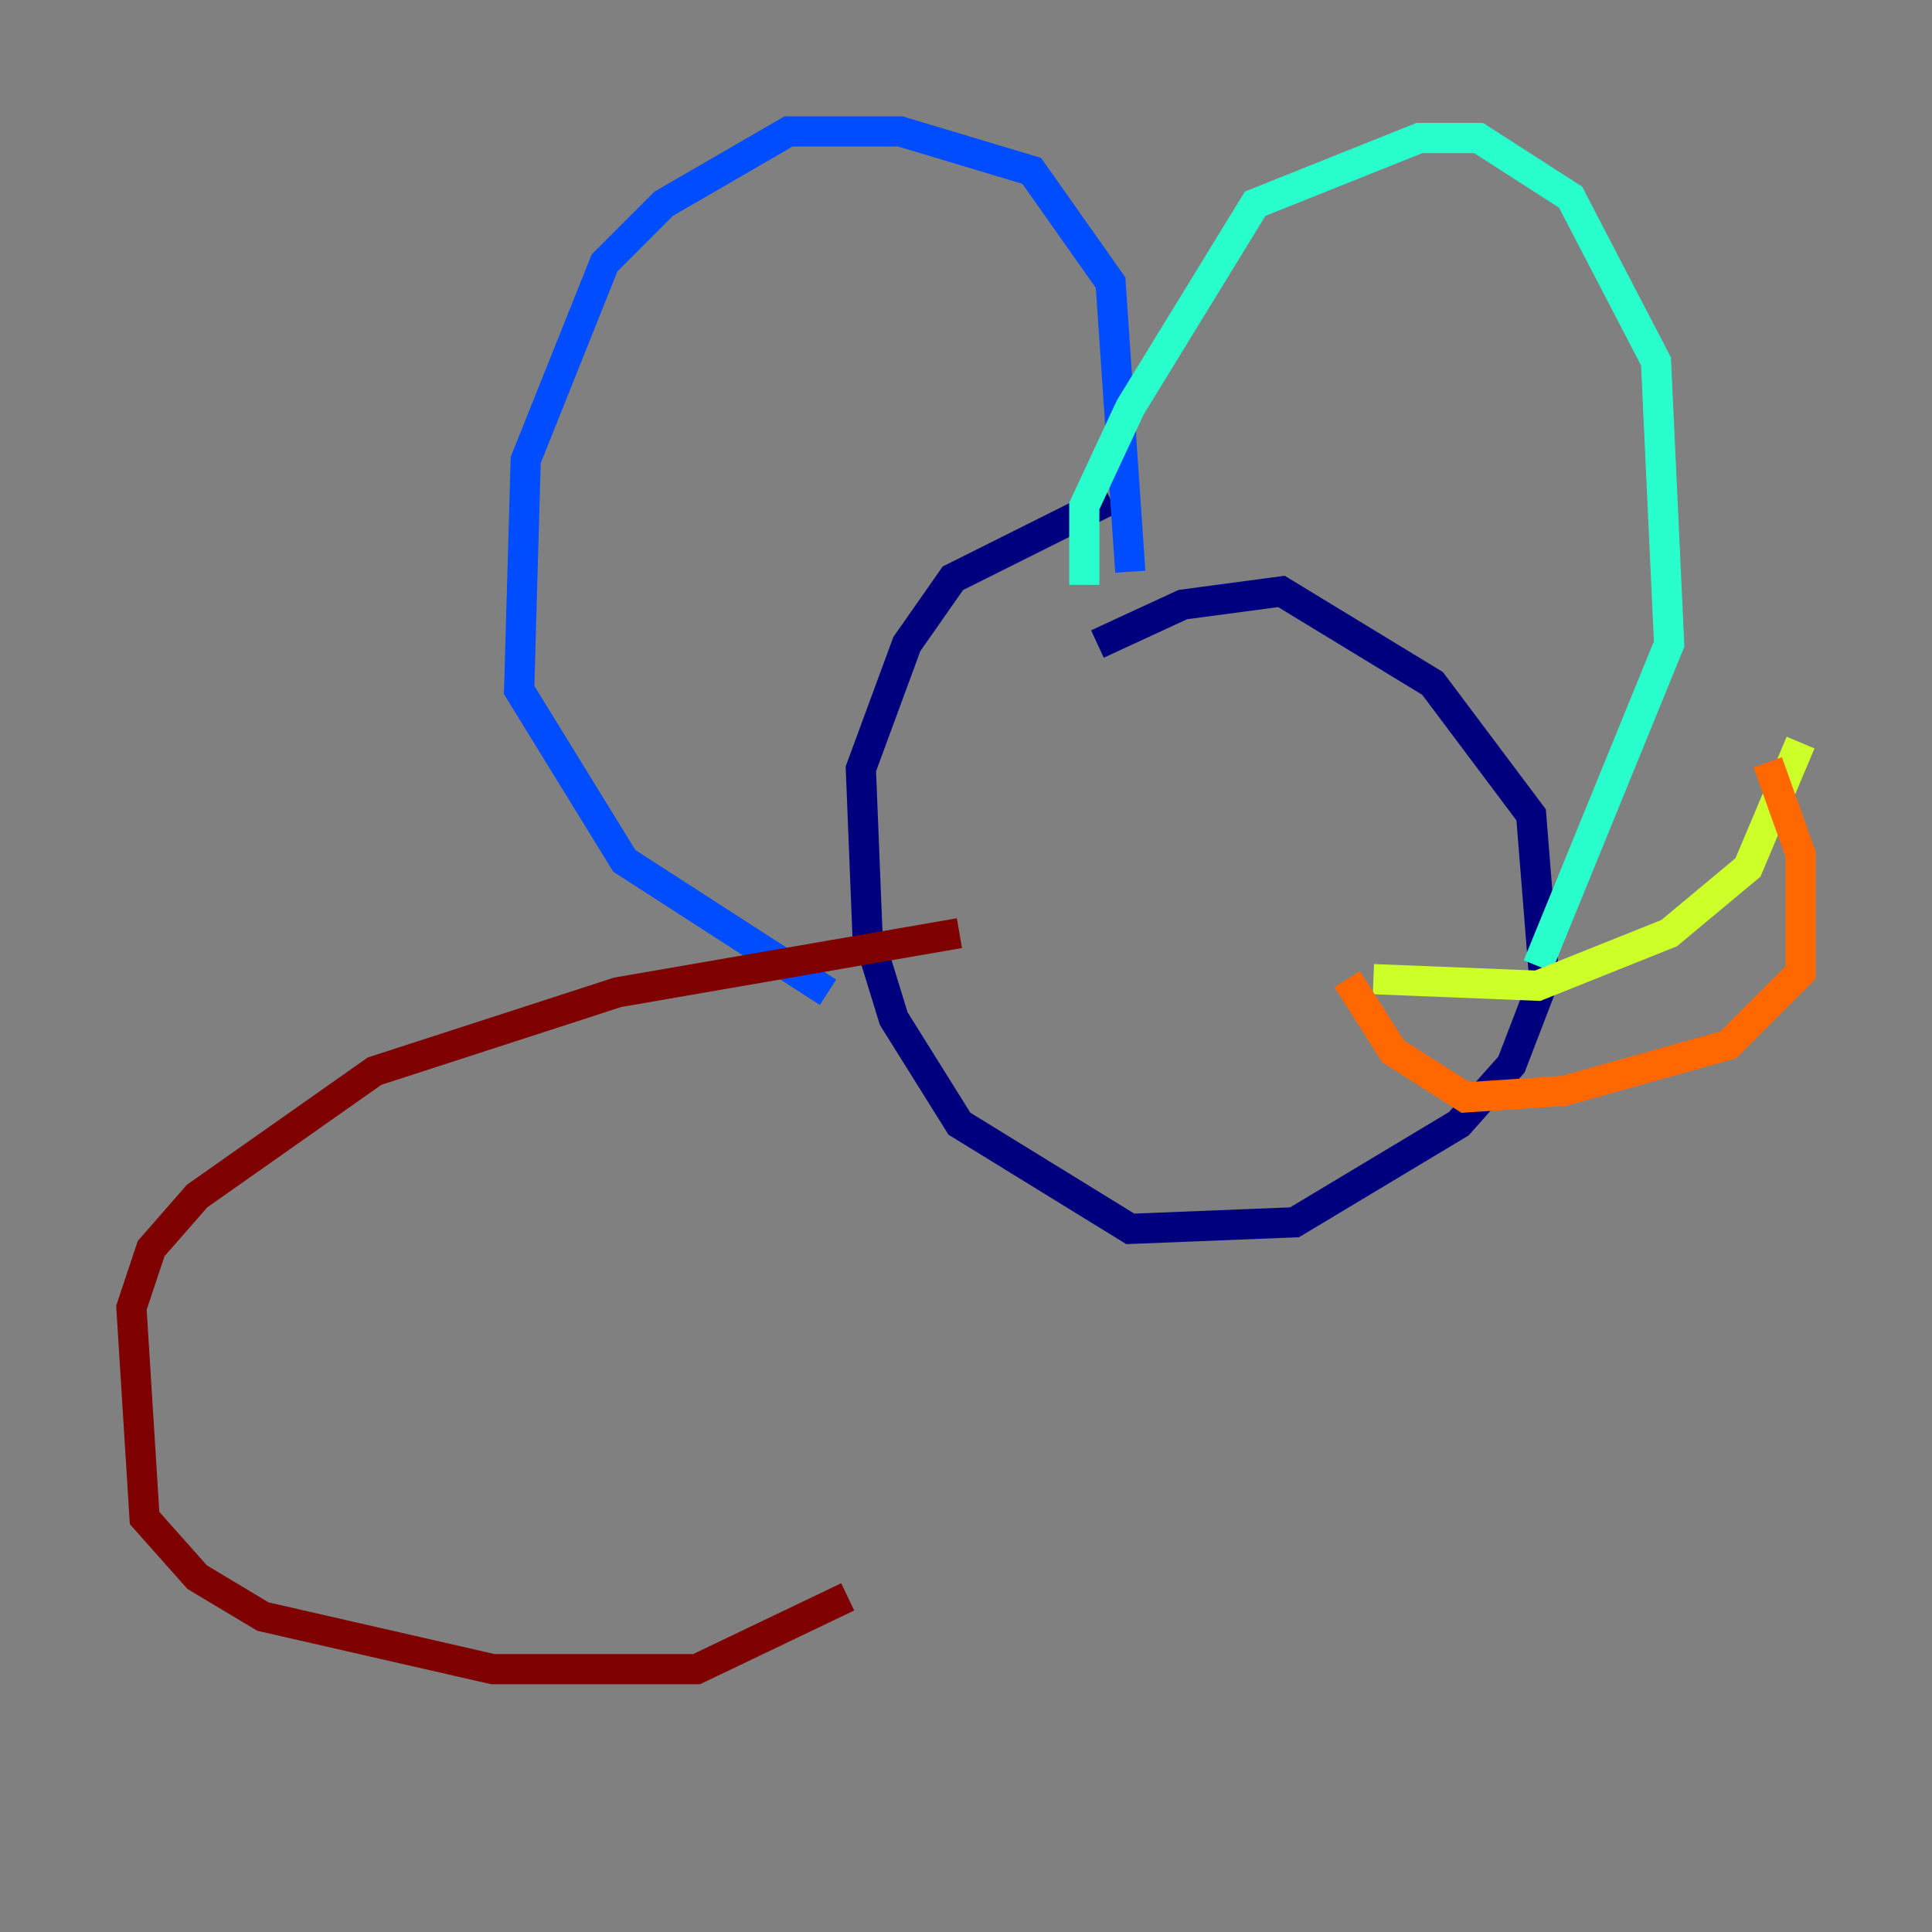 <?xml version="1.0" encoding="utf-8" ?>
<svg baseProfile="tiny" height="128" version="1.2" viewBox="0,0,128,128" width="128" xmlns="http://www.w3.org/2000/svg" xmlns:ev="http://www.w3.org/2001/xml-events" xmlns:xlink="http://www.w3.org/1999/xlink"><rect x="0" y="0" width="128" height="128" fill="#808080" stroke="none"/><defs /><polyline fill="none" points="72.707,42.667 78.367,40.054 84.898,39.184 94.912,45.279 101.442,53.986 102.313,64.871 100.136,70.531 96.653,74.449 85.769,80.98 74.884,81.415 63.565,74.449 59.211,67.483 57.469,61.823 57.034,50.939 60.082,42.667 63.129,38.313 73.578,33.088" stroke="#00007f" stroke-width="2" /><polyline fill="none" points="74.884,37.878 73.578,18.721 68.354,11.32 59.646,8.707 52.245,8.707 43.973,13.497 40.054,17.415 34.83,30.476 34.395,45.714 41.361,57.034 54.857,65.742" stroke="#004cff" stroke-width="2" /><polyline fill="none" points="71.837,38.748 71.837,33.524 74.884,26.993 83.156,13.497 94.041,9.143 97.959,9.143 104.054,13.061 109.714,23.946 110.585,42.667 101.878,64.0" stroke="#29ffcd" stroke-width="2" /><polyline fill="none" points="90.993,64.871 101.878,65.306 110.585,61.823 115.809,57.469 119.293,49.197" stroke="#cdff29" stroke-width="2" /><polyline fill="none" points="117.116,50.503 119.293,56.599 119.293,64.435 114.503,69.225 103.619,72.272 97.088,72.707 92.299,69.66 89.252,64.871" stroke="#ff6700" stroke-width="2" /><polyline fill="none" points="63.565,61.823 40.925,65.742 24.816,70.966 13.061,79.238 10.014,82.721 8.707,86.639 9.578,100.571 13.061,104.49 17.415,107.102 32.653,110.585 46.15,110.585 56.163,105.796" stroke="#7f0000" stroke-width="2" /></svg>